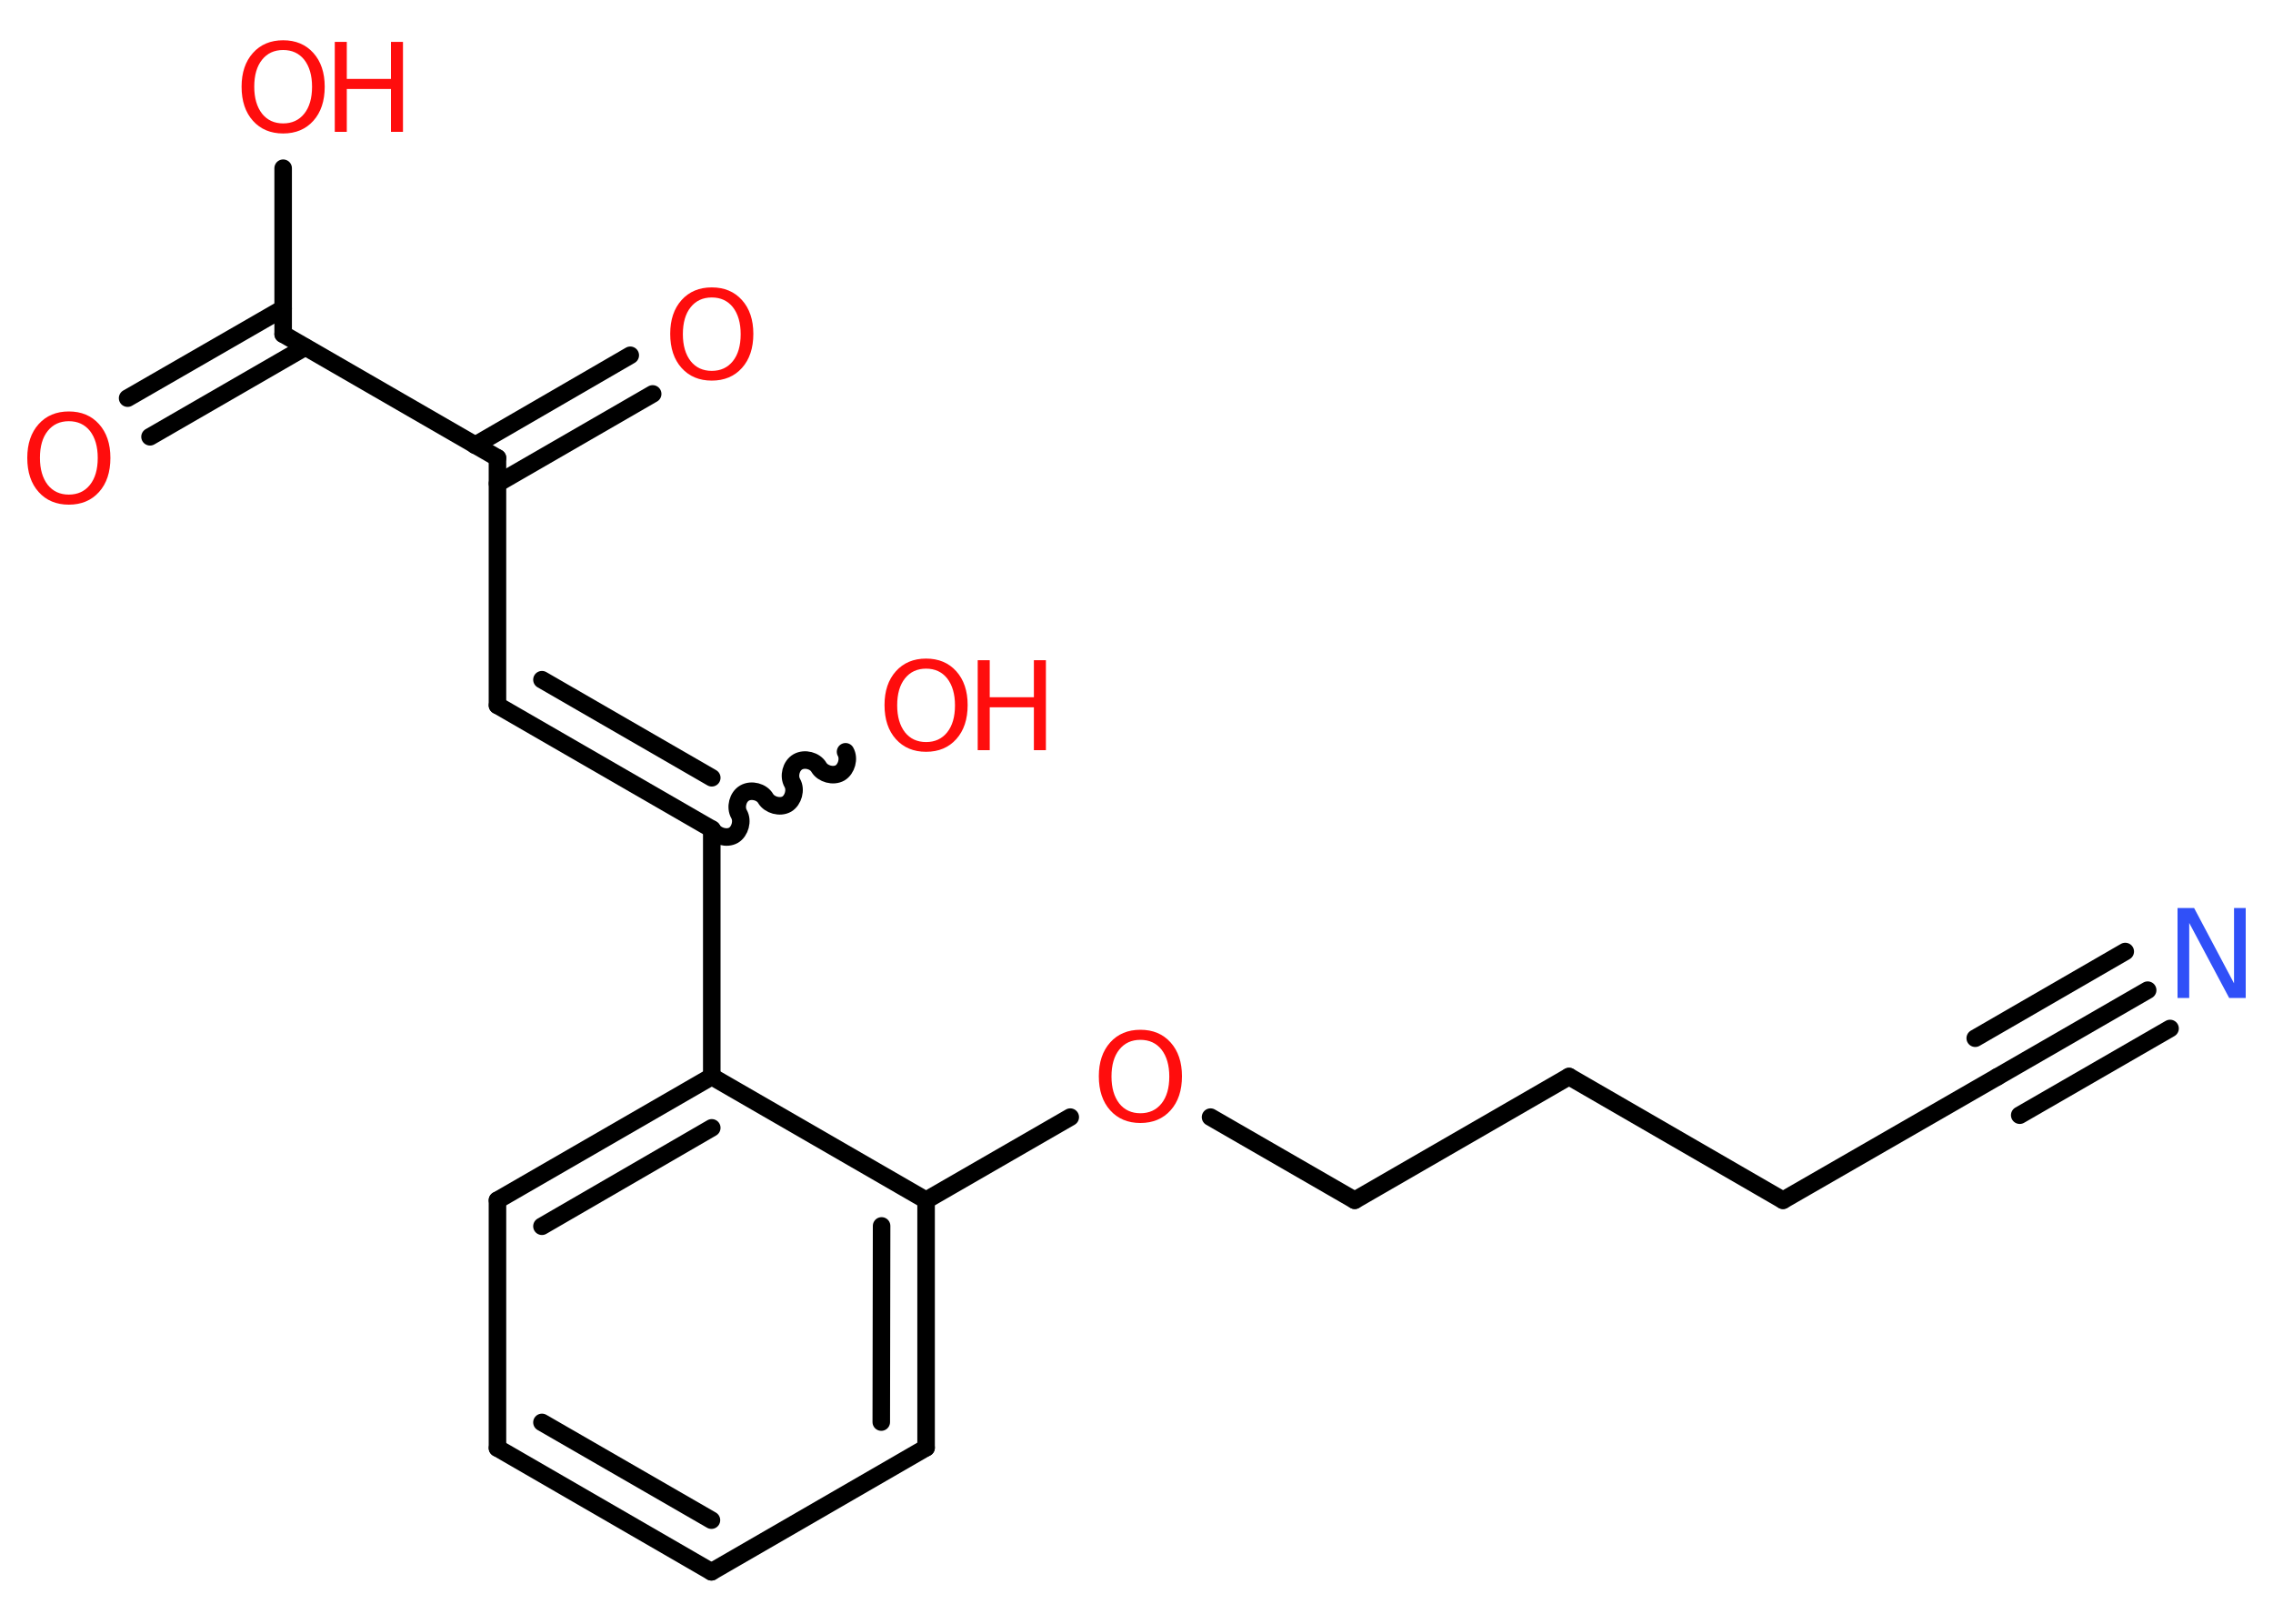 <?xml version='1.0' encoding='UTF-8'?>
<!DOCTYPE svg PUBLIC "-//W3C//DTD SVG 1.1//EN" "http://www.w3.org/Graphics/SVG/1.1/DTD/svg11.dtd">
<svg version='1.2' xmlns='http://www.w3.org/2000/svg' xmlns:xlink='http://www.w3.org/1999/xlink' width='70.0mm' height='50.0mm' viewBox='0 0 70.0 50.0'>
  <desc>Generated by the Chemistry Development Kit (http://github.com/cdk)</desc>
  <g stroke-linecap='round' stroke-linejoin='round' stroke='#000000' stroke-width='.54' fill='#FF0D0D'>
    <rect x='.0' y='.0' width='70.0' height='50.0' fill='#FFFFFF' stroke='none'/>
    <g id='mol1' class='mol'>
      <g id='mol1bnd1' class='bond'>
        <line x1='66.14' y1='30.49' x2='61.51' y2='33.16'/>
        <line x1='66.83' y1='31.67' x2='62.2' y2='34.34'/>
        <line x1='65.45' y1='29.3' x2='60.83' y2='31.97'/>
      </g>
      <line id='mol1bnd2' class='bond' x1='61.51' y1='33.16' x2='54.91' y2='36.96'/>
      <line id='mol1bnd3' class='bond' x1='54.91' y1='36.96' x2='48.32' y2='33.15'/>
      <line id='mol1bnd4' class='bond' x1='48.32' y1='33.15' x2='41.72' y2='36.96'/>
      <line id='mol1bnd5' class='bond' x1='41.72' y1='36.96' x2='37.28' y2='34.4'/>
      <line id='mol1bnd6' class='bond' x1='32.96' y1='34.4' x2='28.52' y2='36.96'/>
      <g id='mol1bnd7' class='bond'>
        <line x1='28.52' y1='44.58' x2='28.52' y2='36.96'/>
        <line x1='27.14' y1='43.79' x2='27.15' y2='37.75'/>
      </g>
      <line id='mol1bnd8' class='bond' x1='28.52' y1='44.58' x2='21.91' y2='48.4'/>
      <g id='mol1bnd9' class='bond'>
        <line x1='15.32' y1='44.59' x2='21.91' y2='48.4'/>
        <line x1='16.69' y1='43.8' x2='21.91' y2='46.81'/>
      </g>
      <line id='mol1bnd10' class='bond' x1='15.32' y1='44.59' x2='15.32' y2='36.96'/>
      <g id='mol1bnd11' class='bond'>
        <line x1='21.92' y1='33.15' x2='15.32' y2='36.96'/>
        <line x1='21.92' y1='34.73' x2='16.69' y2='37.76'/>
      </g>
      <line id='mol1bnd12' class='bond' x1='28.52' y1='36.96' x2='21.92' y2='33.15'/>
      <line id='mol1bnd13' class='bond' x1='21.92' y1='33.15' x2='21.92' y2='25.53'/>
      <path id='mol1bnd14' class='bond' d='M26.04 23.15c.12 .21 .03 .53 -.17 .65c-.21 .12 -.53 .03 -.65 -.17c-.12 -.21 -.44 -.29 -.65 -.17c-.21 .12 -.29 .44 -.17 .65c.12 .21 .03 .53 -.17 .65c-.21 .12 -.53 .03 -.65 -.17c-.12 -.21 -.44 -.29 -.65 -.17c-.21 .12 -.29 .44 -.17 .65c.12 .21 .03 .53 -.17 .65c-.21 .12 -.53 .03 -.65 -.17' fill='none' stroke='#000000' stroke-width='.54'/>
      <g id='mol1bnd15' class='bond'>
        <line x1='15.32' y1='21.72' x2='21.92' y2='25.53'/>
        <line x1='16.69' y1='20.93' x2='21.92' y2='23.95'/>
      </g>
      <line id='mol1bnd16' class='bond' x1='15.32' y1='21.72' x2='15.32' y2='14.1'/>
      <g id='mol1bnd17' class='bond'>
        <line x1='14.63' y1='13.71' x2='19.41' y2='10.94'/>
        <line x1='15.32' y1='14.89' x2='20.1' y2='12.13'/>
      </g>
      <line id='mol1bnd18' class='bond' x1='15.32' y1='14.1' x2='8.72' y2='10.29'/>
      <g id='mol1bnd19' class='bond'>
        <line x1='9.4' y1='10.69' x2='4.62' y2='13.45'/>
        <line x1='8.72' y1='9.5' x2='3.93' y2='12.26'/>
      </g>
      <line id='mol1bnd20' class='bond' x1='8.72' y1='10.29' x2='8.72' y2='5.18'/>
      <path id='mol1atm1' class='atom' d='M67.07 27.96h.5l1.23 2.32v-2.32h.36v2.77h-.51l-1.23 -2.31v2.31h-.36v-2.77z' stroke='none' fill='#3050F8'/>
      <path id='mol1atm6' class='atom' d='M35.12 32.02q-.41 .0 -.65 .3q-.24 .3 -.24 .83q.0 .52 .24 .83q.24 .3 .65 .3q.41 .0 .65 -.3q.24 -.3 .24 -.83q.0 -.52 -.24 -.83q-.24 -.3 -.65 -.3zM35.12 31.71q.58 .0 .93 .39q.35 .39 .35 1.04q.0 .66 -.35 1.05q-.35 .39 -.93 .39q-.58 .0 -.93 -.39q-.35 -.39 -.35 -1.05q.0 -.65 .35 -1.04q.35 -.39 .93 -.39z' stroke='none'/>
      <g id='mol1atm14' class='atom'>
        <path d='M28.52 20.59q-.41 .0 -.65 .3q-.24 .3 -.24 .83q.0 .52 .24 .83q.24 .3 .65 .3q.41 .0 .65 -.3q.24 -.3 .24 -.83q.0 -.52 -.24 -.83q-.24 -.3 -.65 -.3zM28.52 20.28q.58 .0 .93 .39q.35 .39 .35 1.04q.0 .66 -.35 1.05q-.35 .39 -.93 .39q-.58 .0 -.93 -.39q-.35 -.39 -.35 -1.05q.0 -.65 .35 -1.04q.35 -.39 .93 -.39z' stroke='none'/>
        <path d='M30.11 20.33h.37v1.14h1.36v-1.14h.37v2.77h-.37v-1.32h-1.36v1.32h-.37v-2.77z' stroke='none'/>
      </g>
      <path id='mol1atm17' class='atom' d='M21.92 9.16q-.41 .0 -.65 .3q-.24 .3 -.24 .83q.0 .52 .24 .83q.24 .3 .65 .3q.41 .0 .65 -.3q.24 -.3 .24 -.83q.0 -.52 -.24 -.83q-.24 -.3 -.65 -.3zM21.92 8.85q.58 .0 .93 .39q.35 .39 .35 1.04q.0 .66 -.35 1.05q-.35 .39 -.93 .39q-.58 .0 -.93 -.39q-.35 -.39 -.35 -1.05q.0 -.65 .35 -1.04q.35 -.39 .93 -.39z' stroke='none'/>
      <path id='mol1atm19' class='atom' d='M2.12 12.97q-.41 .0 -.65 .3q-.24 .3 -.24 .83q.0 .52 .24 .83q.24 .3 .65 .3q.41 .0 .65 -.3q.24 -.3 .24 -.83q.0 -.52 -.24 -.83q-.24 -.3 -.65 -.3zM2.12 12.67q.58 .0 .93 .39q.35 .39 .35 1.04q.0 .66 -.35 1.05q-.35 .39 -.93 .39q-.58 .0 -.93 -.39q-.35 -.39 -.35 -1.05q.0 -.65 .35 -1.04q.35 -.39 .93 -.39z' stroke='none'/>
      <g id='mol1atm20' class='atom'>
        <path d='M8.72 1.54q-.41 .0 -.65 .3q-.24 .3 -.24 .83q.0 .52 .24 .83q.24 .3 .65 .3q.41 .0 .65 -.3q.24 -.3 .24 -.83q.0 -.52 -.24 -.83q-.24 -.3 -.65 -.3zM8.72 1.24q.58 .0 .93 .39q.35 .39 .35 1.04q.0 .66 -.35 1.05q-.35 .39 -.93 .39q-.58 .0 -.93 -.39q-.35 -.39 -.35 -1.05q.0 -.65 .35 -1.04q.35 -.39 .93 -.39z' stroke='none'/>
        <path d='M10.31 1.29h.37v1.14h1.36v-1.14h.37v2.77h-.37v-1.32h-1.36v1.32h-.37v-2.77z' stroke='none'/>
      </g>
    </g>
  </g>
</svg>
